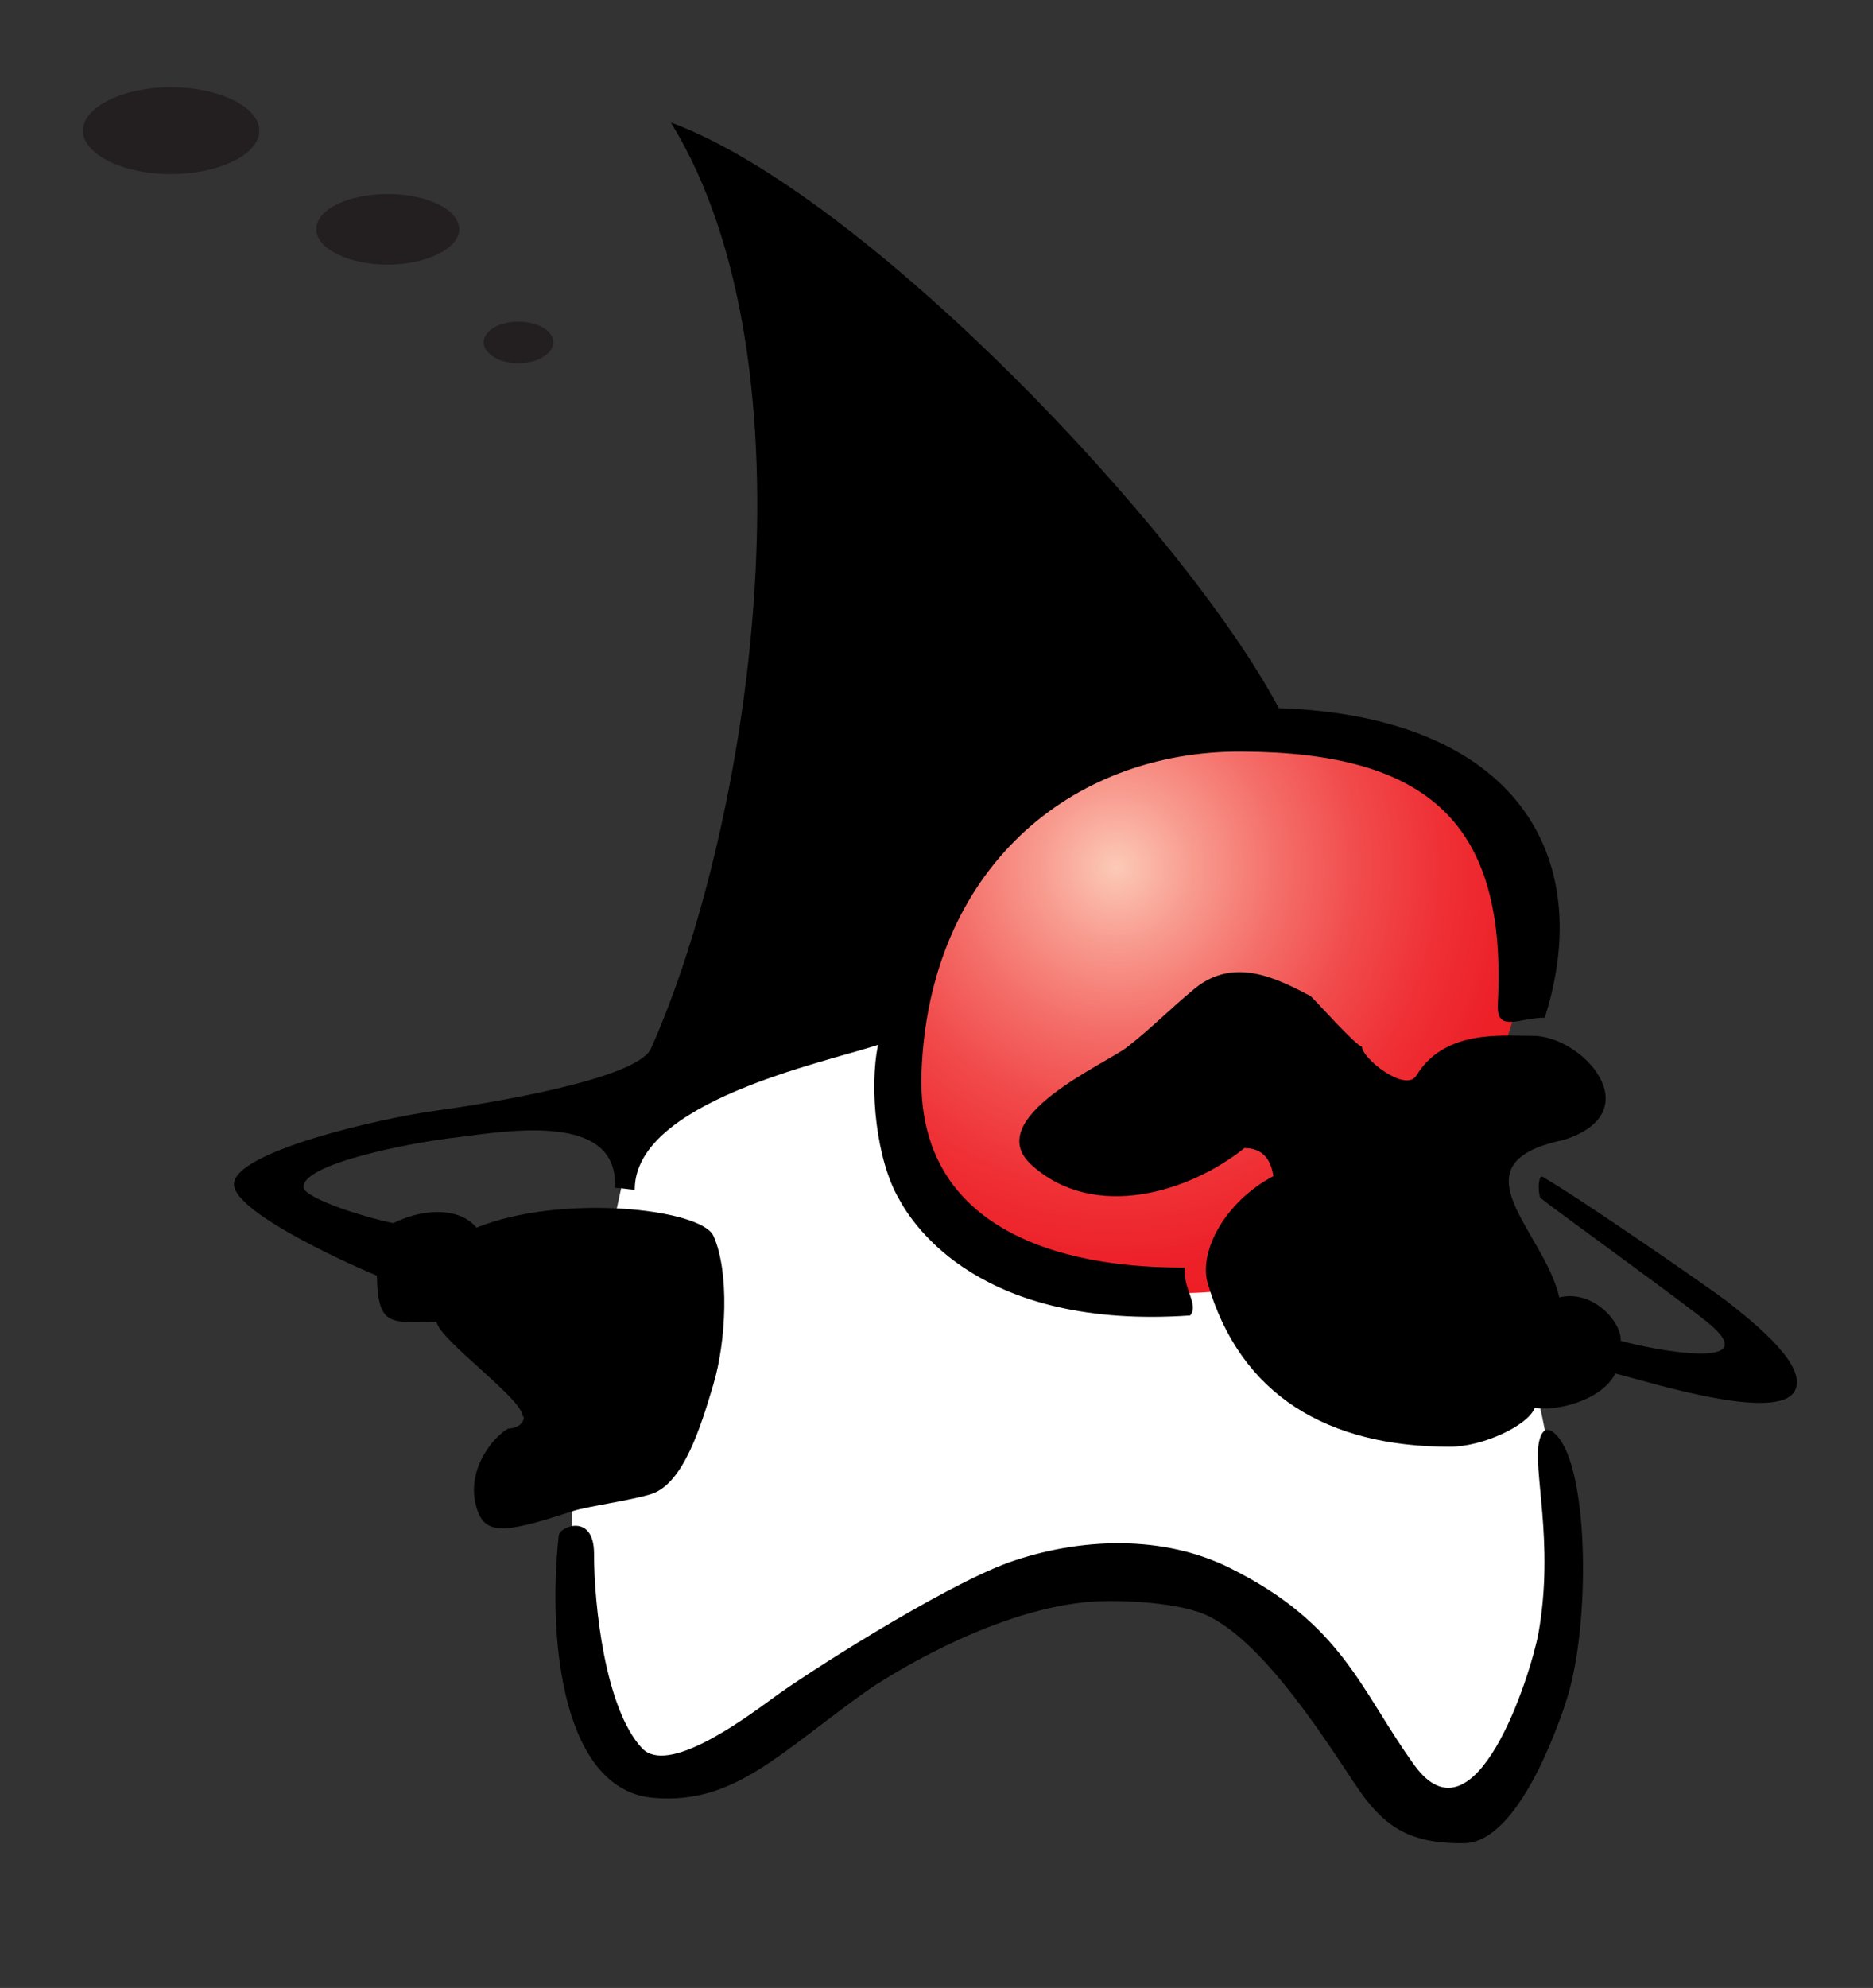 <?xml version="1.0" encoding="utf-8"?>
<svg viewBox="305 0 149.073 158.131" xmlns="http://www.w3.org/2000/svg">
  <rect x="305" y="0" width="149.073" height="158.131" fill="#333333" stroke="none"/>
  <radialGradient id="SVGID_1_" cx="320" cy="388" r="35.77" gradientUnits="userSpaceOnUse" gradientTransform="matrix(1, 0, 0, 1, 73.854, -319.006)">
    <stop offset="0" style="stop-color:#FCCAB7"/>
    <stop offset="0.172" style="stop-color:#F89B8F"/>
    <stop offset="0.363" style="stop-color:#F46E69"/>
    <stop offset="0.548" style="stop-color:#F14A4B"/>
    <stop offset="0.72" style="stop-color:#EF3136"/>
    <stop offset="0.876" style="stop-color:#ED2129"/>
    <stop offset="1" style="stop-color:#ED1C24"/>
  </radialGradient>
  <path fill-rule="evenodd" clip-rule="evenodd" fill="#FFFFFF" d="M 356.166 141.433 C 361.134 140.641 372.51 132.793 375.534 131.425 C 378.558 130.129 390.51 125.09 394.182 125.09 C 397.854 125.09 407.862 129.77 410.238 133.442 C 412.543 137.114 414.558 144.097 419.598 143.81 C 424.566 143.45 429.246 128.114 429.246 124.081 C 429.246 120.05 427.302 107.737 425.285 105.361 C 423.269 103.057 401.237 72.025 387.485 72.385 C 373.877 72.673 357.173 83.329 354.797 92.977 C 352.493 102.697 350.477 116.376 350.477 122.713 C 350.478 129.122 354.15 141.794 356.166 141.433 Z" transform="matrix(1, 0, 0, 1, 0, 2.842170943040401e-14)"/>
  <path fill-rule="evenodd" clip-rule="evenodd" fill="url(#SVGID_1_)" d="M 379.206 95.641 C 383.526 102.121 400.877 105.721 411.247 100.034 C 421.614 94.346 430.614 76.346 424.278 67.346 C 417.942 58.346 395.549 53.666 386.19 62.666 C 376.902 71.666 372.87 86.282 379.206 95.641 Z" transform="matrix(1, 0, 0, 1, 0, 2.842170943040401e-14)"/>
  <path fill-rule="evenodd" clip-rule="evenodd" d="M 394.757 83.259 C 393.173 84.555 382.949 88.947 387.126 92.69 C 392.094 97.155 399.653 94.851 404.045 91.323 C 405.774 91.323 406.206 92.619 406.35 93.555 C 402.535 95.571 400.446 99.458 401.094 101.979 C 403.686 111.051 410.742 115.083 420.39 115.083 C 422.982 115.083 426.582 113.427 427.159 111.987 C 428.887 112.275 432.486 111.411 433.566 109.251 C 436.878 110.115 447.247 113.355 447.965 110.331 C 448.542 108.243 444.15 104.859 442.422 103.491 C 440.693 102.195 430.686 95.283 427.806 93.627 C 427.446 93.339 427.373 94.707 427.589 95.283 C 428.742 96.22 439.83 104.211 441.197 105.434 C 445.229 108.962 436.877 107.451 433.997 106.659 C 434.069 105.147 431.766 102.555 429.101 103.203 C 427.949 97.947 420.46 92.547 429.46 90.676 C 436.444 88.444 430.9 82.323 426.94 82.396 C 424.492 82.396 419.956 81.892 417.724 85.564 C 416.86 86.931 413.404 84.196 413.404 83.26 C 412.972 83.26 409.444 79.3 409.3 79.227 C 406.564 77.788 403.252 76.132 400.156 78.58 C 398.142 80.234 396.774 81.675 394.757 83.259 Z" transform="matrix(1, 0, 0, 1, 0, 2.842170943040401e-14)"/>
  <path fill-rule="evenodd" clip-rule="evenodd" d="M 350.622 120.194 C 351.702 119.834 355.374 119.33 356.886 118.826 C 359.406 117.962 360.774 113.498 361.782 110.114 C 362.79 106.729 363.078 101.185 361.782 98.305 C 360.774 96.146 349.686 94.921 342.918 97.658 C 341.766 96.219 339.102 95.929 336.294 97.299 C 332.982 96.578 329.31 95.21 329.166 94.49 C 328.878 92.618 337.59 90.89 341.478 90.458 C 345.438 89.954 354.294 88.442 353.934 94.49 C 354.438 94.49 355.086 94.634 355.518 94.634 C 355.518 87.651 370.494 84.555 374.886 83.114 C 374.166 86.57 374.742 92.259 376.542 95.354 C 377.694 97.513 383.094 105.793 399.726 104.641 C 400.446 103.778 399.15 102.554 399.293 100.826 C 395.478 100.826 377.837 100.754 378.341 85.347 C 378.917 69.219 390.149 59.715 403.83 59.786 C 418.662 59.858 424.997 65.474 424.206 79.946 C 424.133 82.178 425.934 80.954 427.949 80.954 C 432.053 68.066 425.645 56.978 406.781 56.33 C 399.149 42.002 373.805 15.434 358.397 9.746 C 370.349 29.186 364.661 65.834 356.813 83.402 C 355.733 85.85 343.781 87.794 339.533 88.37 C 335.357 88.946 323.621 91.61 323.621 94.202 C 323.621 96.578 333.917 101.042 334.997 101.474 C 335.069 105.65 336.149 105.146 339.749 105.146 C 339.965 106.585 346.589 111.265 346.589 112.633 C 346.805 112.633 346.733 113.57 345.437 113.641 C 344.141 114.362 341.765 117.314 343.133 120.482 C 343.926 122.21 345.942 121.706 350.622 120.194 Z" transform="matrix(1, 0, 0, 1, 0, 2.842170943040401e-14)"/>
  <path fill-rule="evenodd" clip-rule="evenodd" d="M 349.47 122.138 C 348.534 130.851 349.902 142.514 357.102 143.018 C 363.51 143.522 367.038 139.418 374.166 134.378 C 376.758 132.65 384.678 127.899 392.022 127.395 C 394.327 127.25 399.15 127.467 401.31 128.619 C 406.422 131.211 411.965 140.859 413.622 143.018 C 415.35 145.25 417.222 146.69 421.542 146.619 C 425.789 146.547 428.957 137.475 429.678 135.243 C 431.478 129.627 431.478 118.539 429.39 114.867 C 429.03 114.22 427.95 112.851 427.518 114.579 C 426.942 116.811 428.743 122.642 427.446 129.915 C 426.798 133.371 422.406 147.052 417.583 140.427 C 413.263 134.451 411.895 129.196 402.895 124.731 C 397.567 122.068 390.943 122.284 385.255 124.3 C 379.926 126.243 368.767 133.371 366.391 135.171 C 364.015 136.9 358.111 141.22 356.095 139.06 C 353.143 135.892 352.279 127.612 352.279 123.58 C 352.278 120.338 349.542 121.418 349.47 122.138 Z" transform="matrix(1, 0, 0, 1, 0, 2.842170943040401e-14)"/>
  <path fill-rule="evenodd" clip-rule="evenodd" fill="#231F20" d="M 335.862 15.434 C 338.958 15.434 341.55 16.658 341.55 18.242 C 341.55 19.754 338.958 21.05 335.862 21.05 C 332.694 21.05 330.174 19.754 330.174 18.242 C 330.174 16.658 332.694 15.434 335.862 15.434 Z" transform="matrix(1, 0, 0, 1, 0, 2.842170943040401e-14)"/>
  <path fill-rule="evenodd" clip-rule="evenodd" fill="#231F20" d="M 318.582 6.938 C 322.47 6.938 325.638 8.522 325.638 10.394 C 325.638 12.266 322.47 13.85 318.582 13.85 C 314.766 13.85 311.598 12.266 311.598 10.394 C 311.598 8.522 314.766 6.938 318.582 6.938 Z" transform="matrix(1, 0, 0, 1, 0, 2.842170943040401e-14)"/>
  <path fill-rule="evenodd" clip-rule="evenodd" fill="#231F20" d="M 346.23 25.586 C 347.814 25.586 349.038 26.306 349.038 27.242 C 349.038 28.106 347.814 28.898 346.23 28.898 C 344.718 28.898 343.494 28.106 343.494 27.242 C 343.494 26.306 344.718 25.586 346.23 25.586 Z" transform="matrix(1, 0, 0, 1, 0, 2.842170943040401e-14)"/>
</svg>